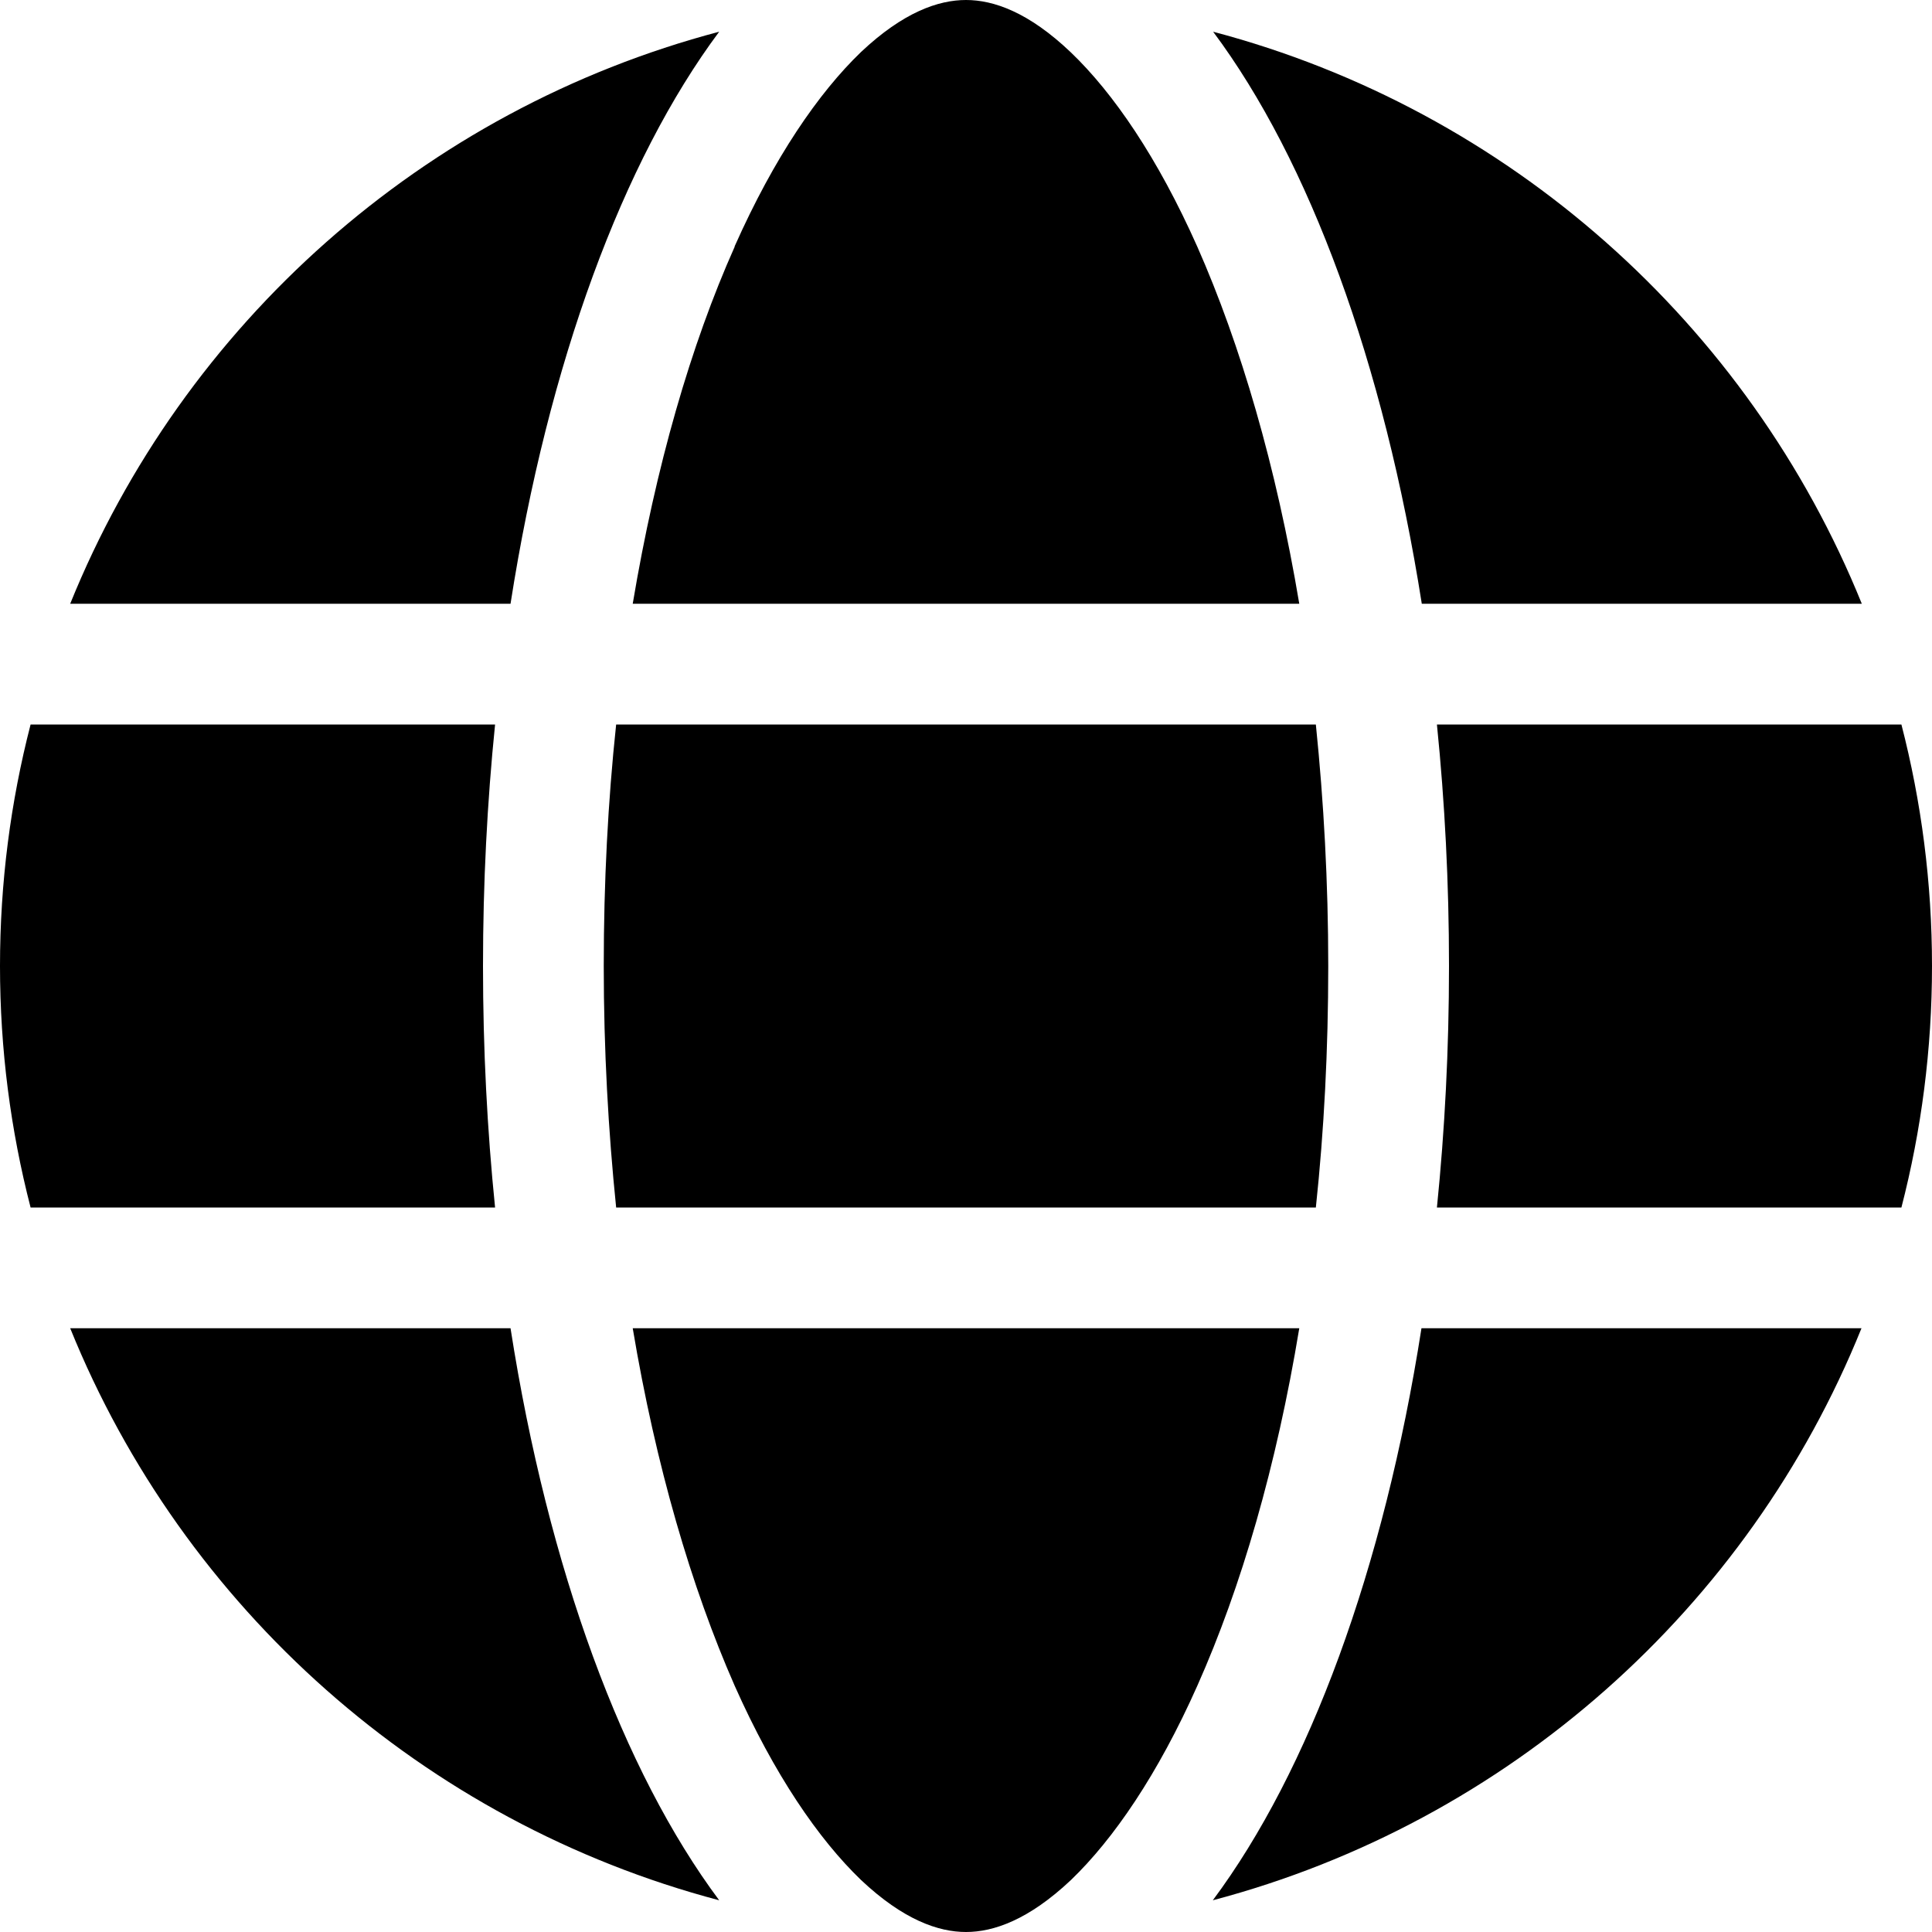 <svg viewBox="0 0 12 12" xmlns="http://www.w3.org/2000/svg">
    <path d="M8.25 6C8.25 5.48 8.222 4.978 8.173 4.5H3.827C3.776 4.978 3.75 5.48 3.75 6C3.75 6.52 3.778 7.022 3.827 7.5H8.173C8.224 7.022 8.25 6.52 8.25 6ZM8.925 7.5H11.81C11.934 7.02 12 6.518 12 6C12 5.482 11.934 4.98 11.81 4.5H8.925C8.974 4.983 9 5.484 9 6C9 6.516 8.974 7.017 8.925 7.5ZM11.564 8.25H8.829C8.595 9.748 8.13 11.002 7.533 11.803C9.368 11.318 10.861 9.987 11.562 8.25H11.564ZM8.07 8.25H3.93C4.073 9.103 4.294 9.858 4.563 10.47C4.809 11.023 5.084 11.423 5.348 11.677C5.611 11.925 5.829 12 6 12C6.171 12 6.389 11.925 6.652 11.677C6.916 11.423 7.191 11.023 7.437 10.47C7.709 9.86 7.929 9.105 8.07 8.25ZM3.171 8.25H0.436C1.139 9.987 2.63 11.318 4.467 11.803C3.87 11.002 3.405 9.748 3.171 8.25ZM0.19 7.5H3.075C3.026 7.017 3 6.516 3 6C3 5.484 3.026 4.983 3.075 4.5H0.19C0.066 4.98 0 5.482 0 6C0 6.518 0.066 7.02 0.19 7.5ZM4.563 1.533C4.291 2.142 4.073 2.897 3.93 3.75H8.07C7.927 2.897 7.706 2.142 7.437 1.533C7.191 0.98 6.916 0.579 6.652 0.326C6.389 0.075 6.171 0 6 0C5.829 0 5.611 0.075 5.348 0.323C5.084 0.577 4.809 0.977 4.563 1.53V1.533ZM3.171 3.75C3.405 2.252 3.87 0.998 4.467 0.197C2.63 0.682 1.139 2.013 0.436 3.75H3.171ZM11.564 3.75C10.861 2.013 9.37 0.682 7.535 0.197C8.133 0.998 8.595 2.252 8.831 3.75H11.564Z"/>
</svg>
